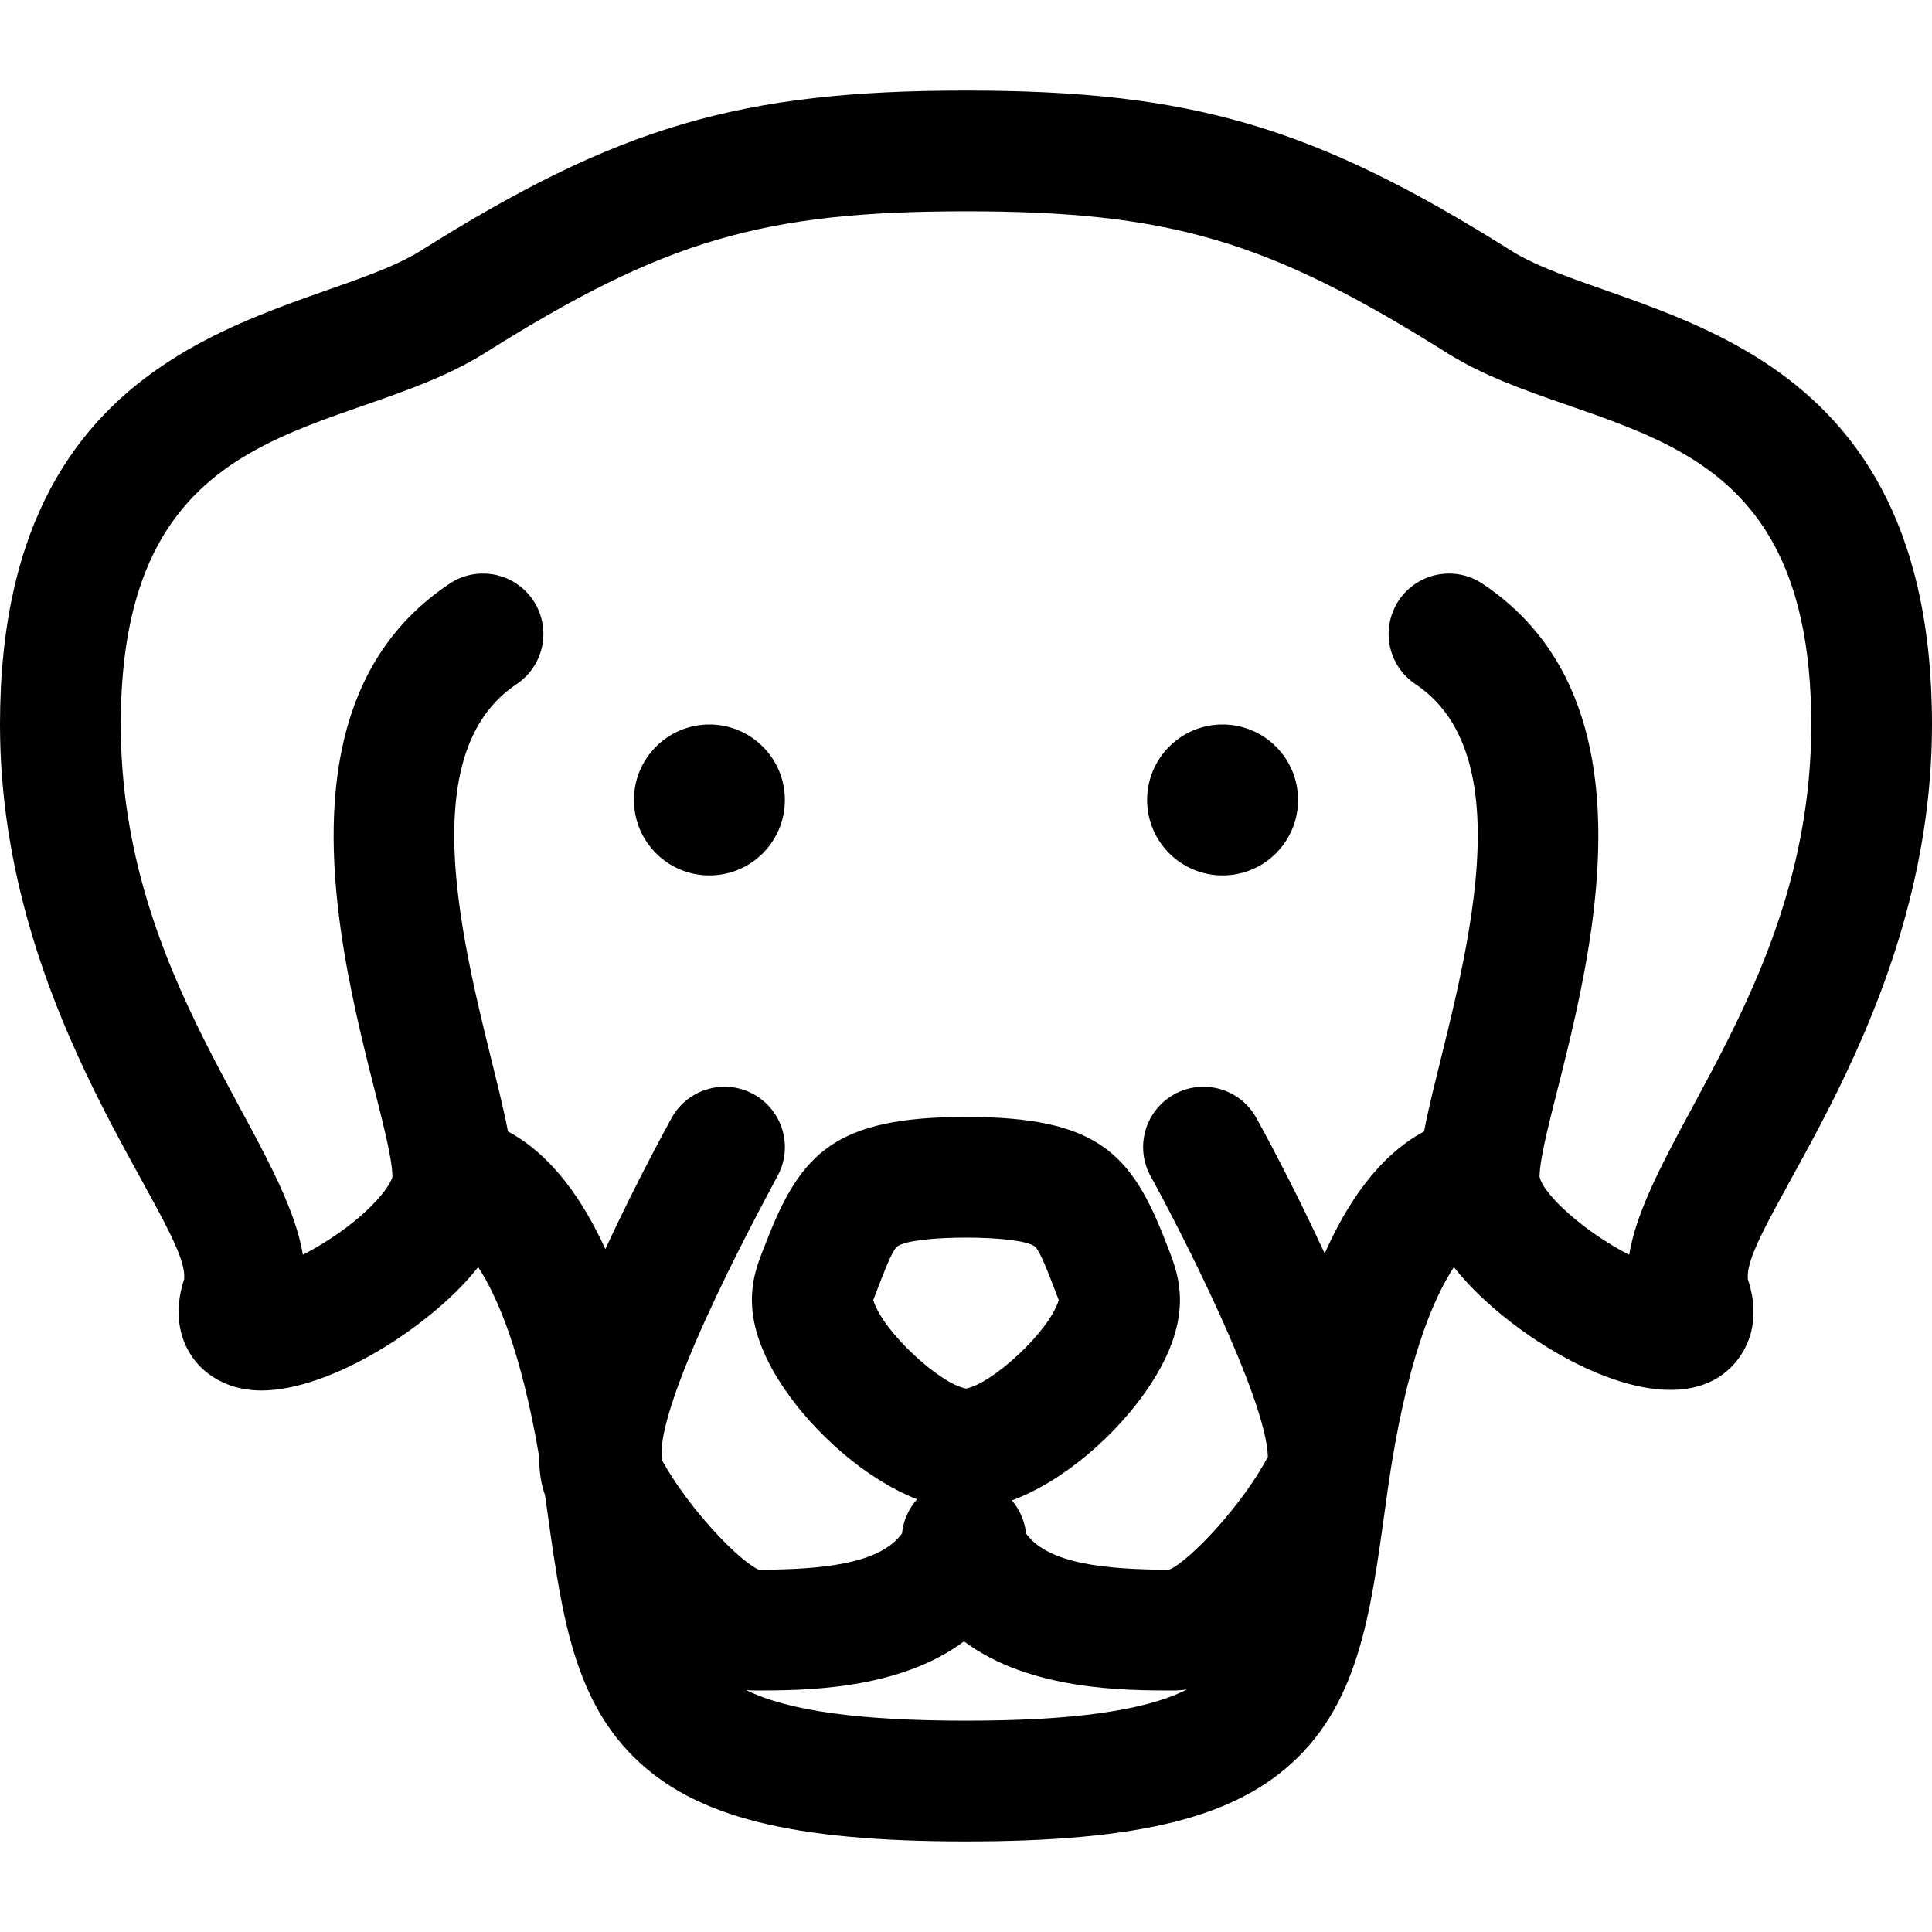 <svg id="Layer_1" enable-background="new 0 0 512 512" height="512" viewBox="0 0 512 512" width="512" xmlns="http://www.w3.org/2000/svg"><path d="m512 192c0-107.683-82.783-107.485-111.479-125.542-52.339-32.935-84.755-42.458-144.521-42.458-59.765 0-92.181 9.523-144.521 42.458-28.784 18.111-111.479 17.899-111.479 125.542 0 77.753 50.647 132.475 48.779 147.066-5.418 16.463 5.008 29.433 20.492 29.432 18.672 0 45.657-17.565 57.452-32.715 4.886 7.49 11.432 22.193 16.182 50.411-.04 4.157.581 7.358 1.535 10.034 4.051 28.598 6.546 52.79 23.739 69.618 16.076 15.736 41.52 22.154 87.821 22.154 46.302 0 71.745-6.418 87.821-22.155 17.753-17.377 19.926-42.881 24.018-71.583 4.763-33.343 11.975-50.123 17.457-58.457 14.842 19.045 54.767 43.556 72.825 27.132 3.003-2.731 9.495-10.515 5.1-23.872-1.857-14.492 48.779-69.343 48.779-147.065zm-314.266 255.883c.759.07 1.516.117 2.266.117 12.818 0 38.009-.002 55.471-13.017 17.462 13.015 42.654 13.017 55.471 13.017 1.202 0 2.416-.095 3.641-.276-11.104 5.62-30.103 8.276-58.583 8.276-28.211 0-47.119-2.607-58.266-8.117zm58.266-79.902c-6.87-1.197-22.072-15.092-24.583-23.454 2.093-5.32 4.797-13.057 6.41-14.235 4.225-3.085 32.121-3.088 36.346 0 1.582 1.155 4.11 8.384 6.41 14.235-2.548 8.491-17.815 22.275-24.583 23.454zm175.748-35.456c-11.665-5.94-22.747-15.877-23.747-20.678.324-21.326 43.392-118.148-15.126-157.16-7.351-4.901-17.286-2.915-22.188 4.438-4.902 7.352-2.915 17.286 4.438 22.188 32.516 21.678 7.911 88.75 2.263 118.545-12.317 6.578-20.706 19.615-26.329 32.338-8.738-19.018-17.731-35.247-18.13-35.966-4.291-7.724-14.03-10.508-21.757-6.216-7.725 4.291-10.508 14.032-6.216 21.757 7.831 14.132 30.65 58.808 31.045 74.298-6.908 13.027-20.678 27.499-26.146 29.929-16.442-.055-32.012-1.435-37.944-9.597-.329-3.251-1.653-6.314-3.757-8.783 13.891-5.109 27.913-17.645 36.013-29.61 13.45-19.865 7.68-31.314 4.814-38.754-9.106-23.644-18.139-33.254-52.981-33.254-34.568 0-43.8 9.416-52.981 33.254-2.713 7.043-8.886 18.517 4.815 38.754 7.945 11.734 21.585 24.02 35.211 29.308-2.255 2.517-3.67 5.7-4.013 9.084-5.932 8.163-21.502 9.542-37.945 9.598-5.343-2.375-18.608-16.245-25.657-29.032-2.377-15.783 30.686-75.198 30.557-75.198 4.291-7.725 1.507-17.464-6.217-21.755-7.726-4.292-17.465-1.508-21.757 6.216-.391.704-9.03 16.294-17.597 34.809-5.578-12.269-13.815-24.777-25.805-31.181-5.678-29.949-30.234-96.879 2.263-118.544 7.353-4.902 9.339-14.836 4.438-22.188-4.902-7.353-14.837-9.34-22.188-4.438-58.543 39.029-15.451 135.787-15.126 157.16-.399 1.918-4.289 7.904-14.122 14.847-3.416 2.412-6.697 4.34-9.617 5.827-5.225-31.662-48.259-73.048-48.259-140.521 0-84.062 59.303-75.038 96.521-98.458 47.396-29.823 73.606-37.542 127.479-37.542s80.084 7.719 127.479 37.542c37.208 23.413 96.521 14.241 96.521 98.458 0 67.566-43.026 108.793-48.252 140.525z"/><circle cx="188" cy="212" r="20"/><circle cx="324" cy="212" r="20"/></svg>